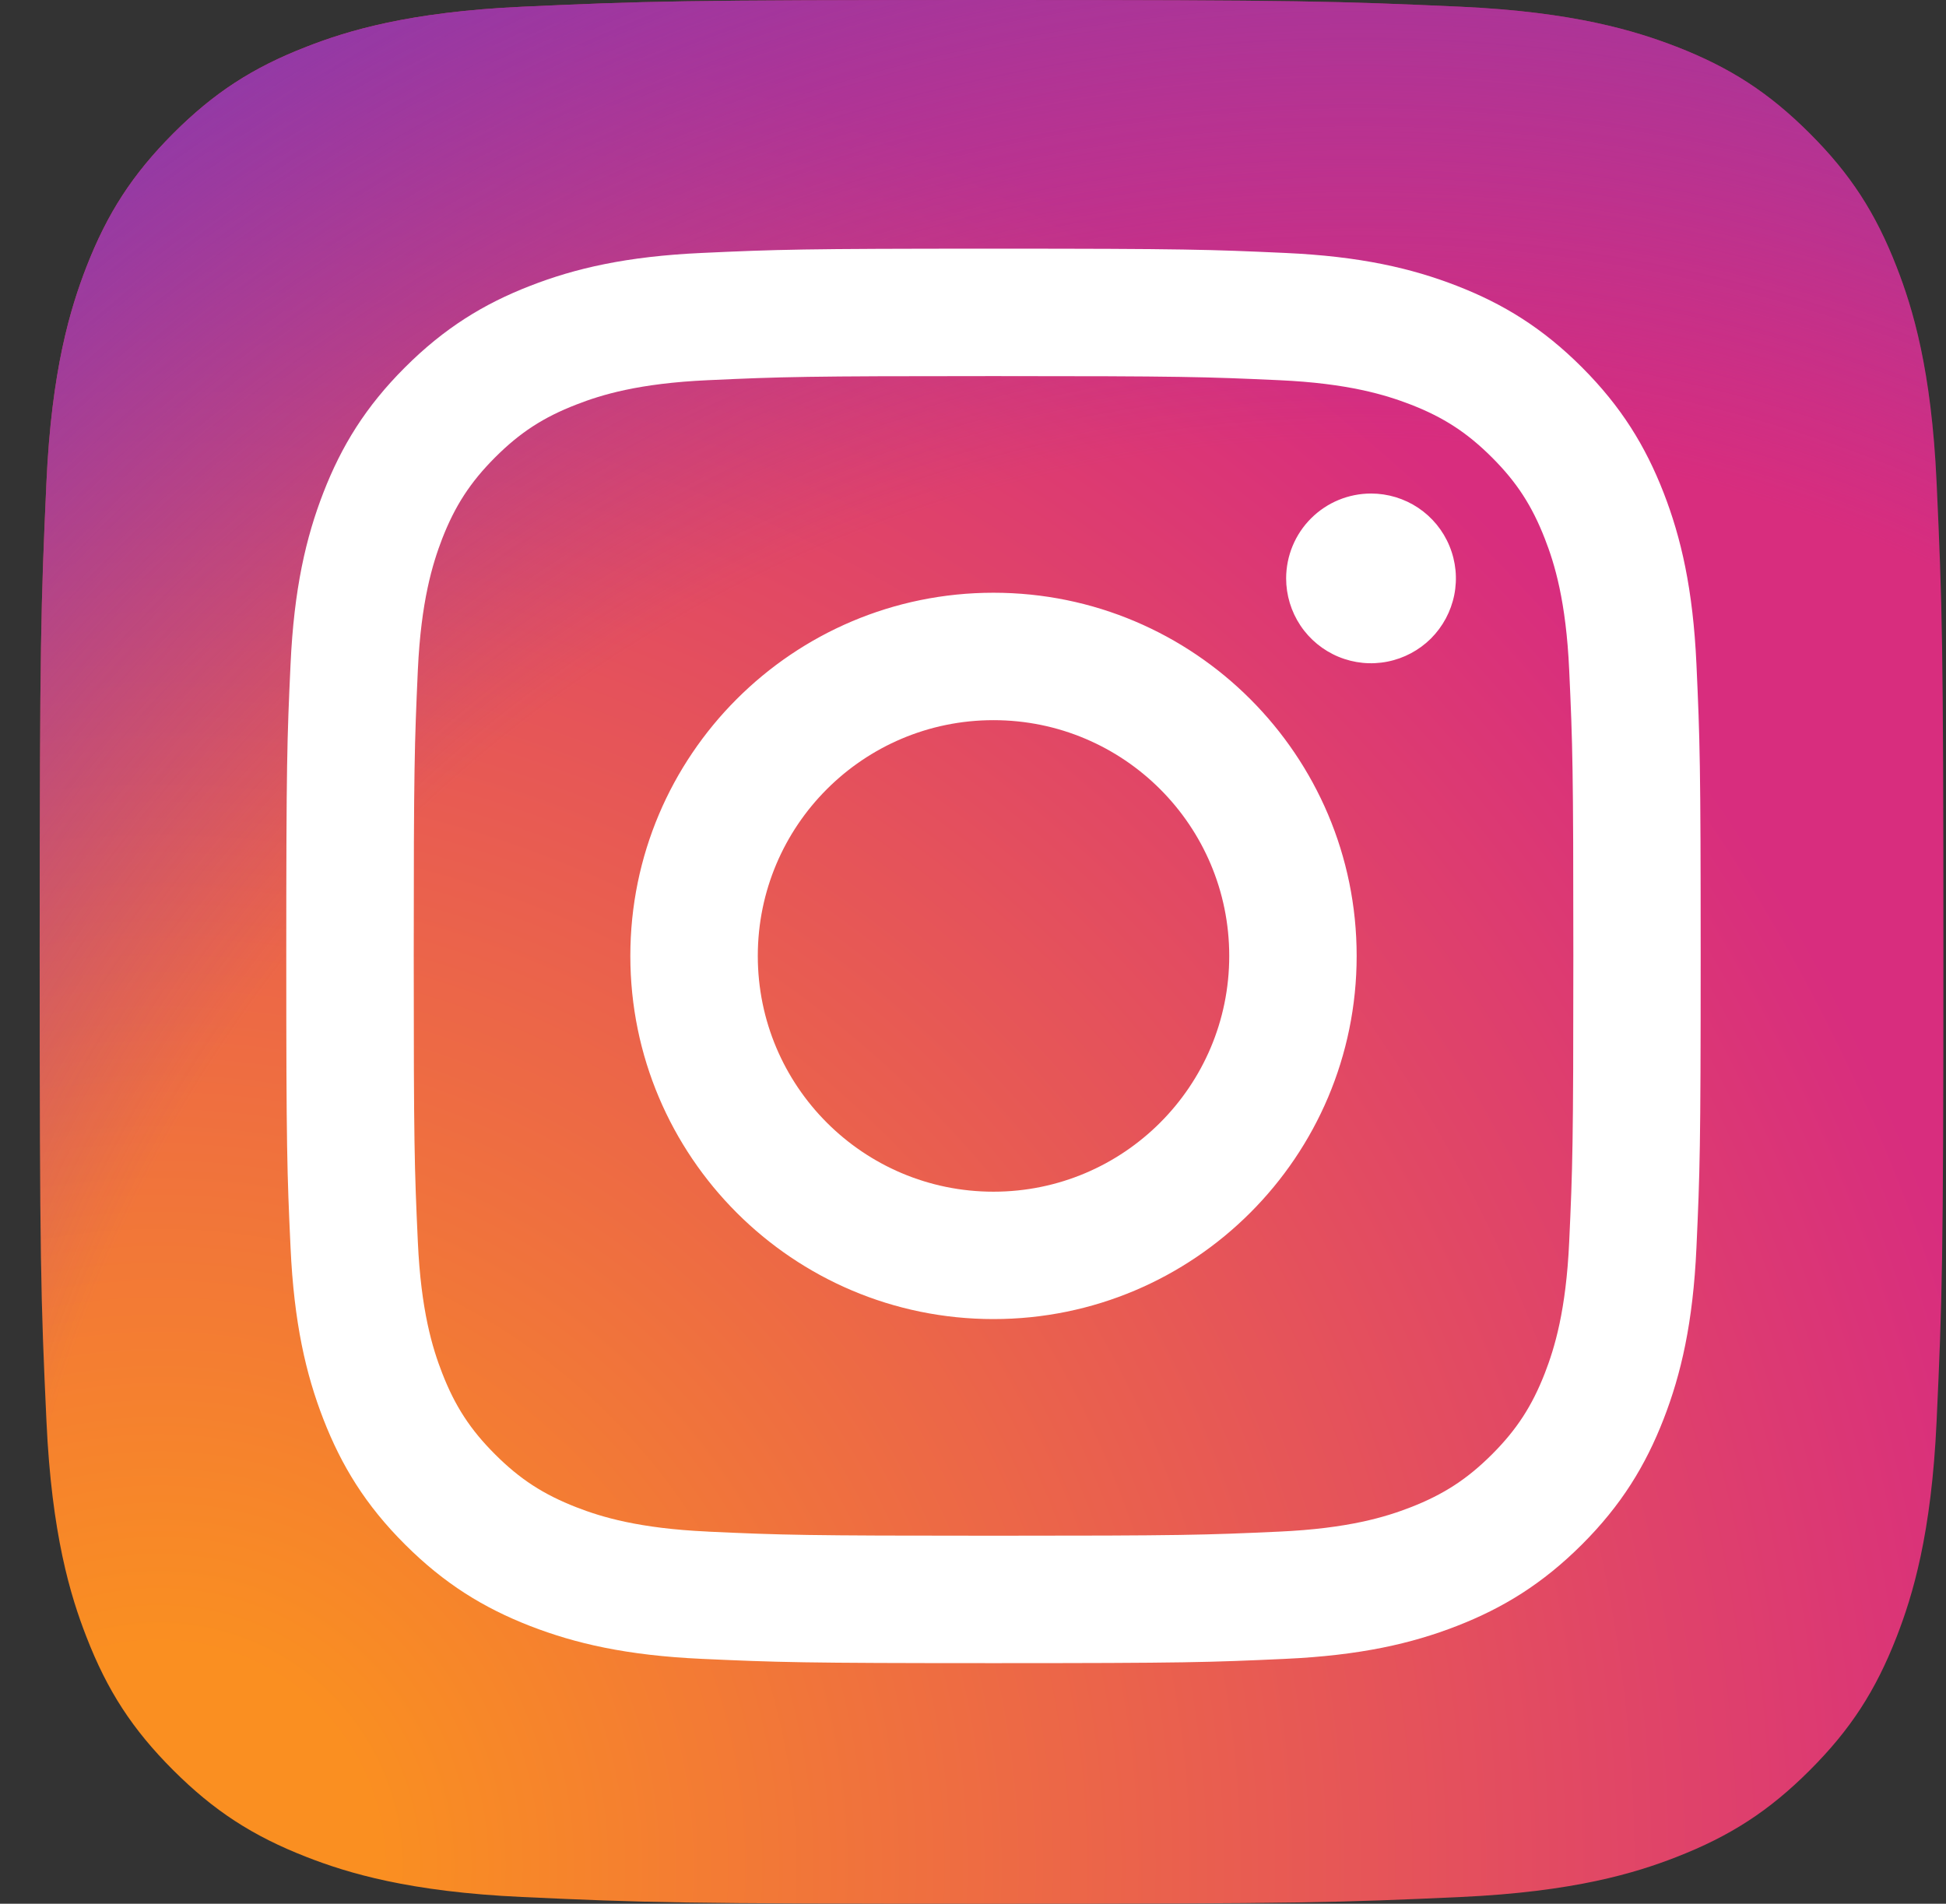 <svg width="46" height="45" viewBox="0 0 46 45" fill="none" xmlns="http://www.w3.org/2000/svg">
<rect x="0" y="0" width="46" height="45" fill="#333333" stroke="none"/>
<g clip-path="url(#clip0_1_111)">
<path d="M12.348 44.841C9.672 44.719 8.218 44.274 7.251 43.897C5.97 43.398 5.057 42.804 4.095 41.844C3.134 40.883 2.538 39.97 2.042 38.689C1.665 37.722 1.22 36.268 1.098 33.592C0.964 30.699 0.938 29.831 0.938 22.502C0.938 15.173 0.967 14.306 1.097 11.411C1.218 8.735 1.666 7.284 2.041 6.314C2.54 5.033 3.135 4.119 4.094 3.156C5.054 2.196 5.968 1.6 7.25 1.103C8.217 0.726 9.671 0.281 12.347 0.159C15.241 0.027 16.11 0 23.437 0C30.766 0 31.633 0.029 34.528 0.159C37.204 0.281 38.655 0.729 39.625 1.103C40.906 1.6 41.82 2.196 42.781 3.156C43.743 4.117 44.335 5.031 44.834 6.313C45.211 7.28 45.657 8.733 45.778 11.409C45.911 14.305 45.938 15.172 45.938 22.501C45.938 29.827 45.911 30.696 45.778 33.592C45.657 36.268 45.209 37.722 44.834 38.689C44.335 39.97 43.742 40.883 42.781 41.844C41.821 42.804 40.906 43.398 39.625 43.897C38.658 44.274 37.204 44.719 34.528 44.841C31.635 44.973 30.766 45 23.437 45C16.11 45 15.241 44.975 12.348 44.841Z" fill="url(#paint0_radial_1_111)"/>
<path d="M12.348 44.841C9.672 44.719 8.218 44.274 7.251 43.897C5.97 43.398 5.057 42.804 4.095 41.844C3.134 40.883 2.538 39.97 2.042 38.689C1.665 37.722 1.22 36.268 1.098 33.592C0.964 30.699 0.938 29.831 0.938 22.502C0.938 15.173 0.967 14.306 1.097 11.411C1.218 8.735 1.666 7.284 2.041 6.314C2.54 5.033 3.135 4.119 4.094 3.156C5.054 2.196 5.968 1.6 7.25 1.103C8.217 0.726 9.671 0.281 12.347 0.159C15.241 0.027 16.11 0 23.437 0C30.766 0 31.633 0.029 34.528 0.159C37.204 0.281 38.655 0.729 39.625 1.103C40.906 1.6 41.82 2.196 42.781 3.156C43.743 4.117 44.335 5.031 44.834 6.313C45.211 7.28 45.657 8.733 45.778 11.409C45.911 14.305 45.938 15.172 45.938 22.501C45.938 29.827 45.911 30.696 45.778 33.592C45.657 36.268 45.209 37.722 44.834 38.689C44.335 39.97 43.742 40.883 42.781 41.844C41.821 42.804 40.906 43.398 39.625 43.897C38.658 44.274 37.204 44.719 34.528 44.841C31.635 44.973 30.766 45 23.437 45C16.11 45 15.241 44.975 12.348 44.841Z" fill="url(#paint1_radial_1_111)"/>
<path d="M17.913 22.596C17.913 19.518 20.407 17.023 23.484 17.023C26.562 17.023 29.057 19.518 29.057 22.596C29.057 25.673 26.562 28.169 23.484 28.169C20.407 28.169 17.913 25.673 17.913 22.596ZM14.9 22.596C14.9 27.337 18.743 31.18 23.484 31.18C28.225 31.18 32.069 27.337 32.069 22.596C32.069 17.855 28.225 14.011 23.484 14.011C18.743 14.011 14.9 17.854 14.9 22.596M30.402 13.671C30.402 14.068 30.52 14.456 30.74 14.786C30.96 15.116 31.274 15.373 31.64 15.525C32.007 15.677 32.41 15.717 32.799 15.639C33.188 15.562 33.546 15.371 33.827 15.091C34.107 14.81 34.298 14.453 34.376 14.064C34.454 13.675 34.414 13.271 34.262 12.905C34.111 12.538 33.854 12.225 33.524 12.004C33.194 11.784 32.806 11.666 32.409 11.666H32.409C31.877 11.666 31.367 11.877 30.991 12.253C30.614 12.629 30.403 13.139 30.402 13.671ZM16.73 36.203C15.1 36.129 14.214 35.858 13.626 35.629C12.845 35.325 12.288 34.963 11.703 34.378C11.117 33.793 10.755 33.237 10.452 32.456C10.223 31.868 9.951 30.982 9.877 29.352C9.796 27.59 9.78 27.06 9.78 22.596C9.78 18.131 9.798 17.604 9.877 15.84C9.952 14.21 10.225 13.326 10.452 12.735C10.756 11.955 11.118 11.398 11.703 10.812C12.288 10.227 12.844 9.864 13.626 9.562C14.214 9.332 15.1 9.061 16.73 8.987C18.492 8.906 19.022 8.89 23.484 8.89C27.947 8.89 28.477 8.907 30.24 8.987C31.87 9.061 32.755 9.335 33.345 9.562C34.125 9.865 34.682 10.228 35.268 10.813C35.853 11.397 36.214 11.955 36.518 12.736C36.748 13.324 37.019 14.21 37.093 15.84C37.174 17.604 37.191 18.132 37.191 22.596C37.191 27.061 37.174 27.588 37.093 29.352C37.019 30.982 36.746 31.868 36.518 32.457C36.214 33.237 35.852 33.794 35.268 34.378C34.683 34.962 34.125 35.325 33.345 35.629C32.756 35.858 31.87 36.13 30.24 36.204C28.478 36.285 27.949 36.301 23.484 36.301C19.02 36.301 18.492 36.285 16.73 36.204M16.592 5.979C14.812 6.06 13.596 6.342 12.534 6.756C11.435 7.182 10.503 7.755 9.573 8.684C8.642 9.613 8.071 10.545 7.644 11.645C7.231 12.708 6.949 13.924 6.868 15.703C6.785 17.486 6.767 18.056 6.767 22.596C6.767 27.136 6.785 27.706 6.868 29.488C6.949 31.268 7.231 32.483 7.644 33.546C8.071 34.645 8.642 35.579 9.573 36.507C10.503 37.436 11.434 38.008 12.534 38.436C13.598 38.849 14.812 39.131 16.592 39.212C18.375 39.293 18.944 39.313 23.484 39.313C28.024 39.313 28.594 39.294 30.377 39.212C32.157 39.131 33.372 38.849 34.434 38.436C35.534 38.008 36.465 37.436 37.396 36.507C38.326 35.578 38.896 34.645 39.324 33.546C39.737 32.483 40.021 31.268 40.101 29.488C40.182 27.704 40.201 27.136 40.201 22.596C40.201 18.056 40.182 17.486 40.101 15.703C40.02 13.923 39.737 12.707 39.324 11.645C38.896 10.546 38.325 9.614 37.396 8.684C36.467 7.754 35.534 7.182 34.436 6.756C33.372 6.342 32.156 6.059 30.378 5.979C28.595 5.898 28.026 5.878 23.486 5.878C18.947 5.878 18.376 5.897 16.593 5.979" fill="white"/>
</g>
<defs>
<radialGradient id="paint0_radial_1_111" cx="0" cy="0" r="1" gradientUnits="userSpaceOnUse" gradientTransform="translate(3.85 44.014) scale(57.133)">
<stop offset="0.09" stop-color="#FA8F21"/>
<stop offset="0.78" stop-color="#D82D7E"/>
</radialGradient>
<radialGradient id="paint1_radial_1_111" cx="0" cy="0" r="1" gradientUnits="userSpaceOnUse" gradientTransform="translate(32.107 42.569) scale(50.278)">
<stop offset="0.64" stop-color="#8C3AAA" stop-opacity="0"/>
<stop offset="1" stop-color="#8C3AAA"/>
</radialGradient>
<clipPath id="clip0_1_111">
<rect width="45" height="45" fill="white" transform="translate(0.938)"/>
</clipPath>
</defs>
</svg>
